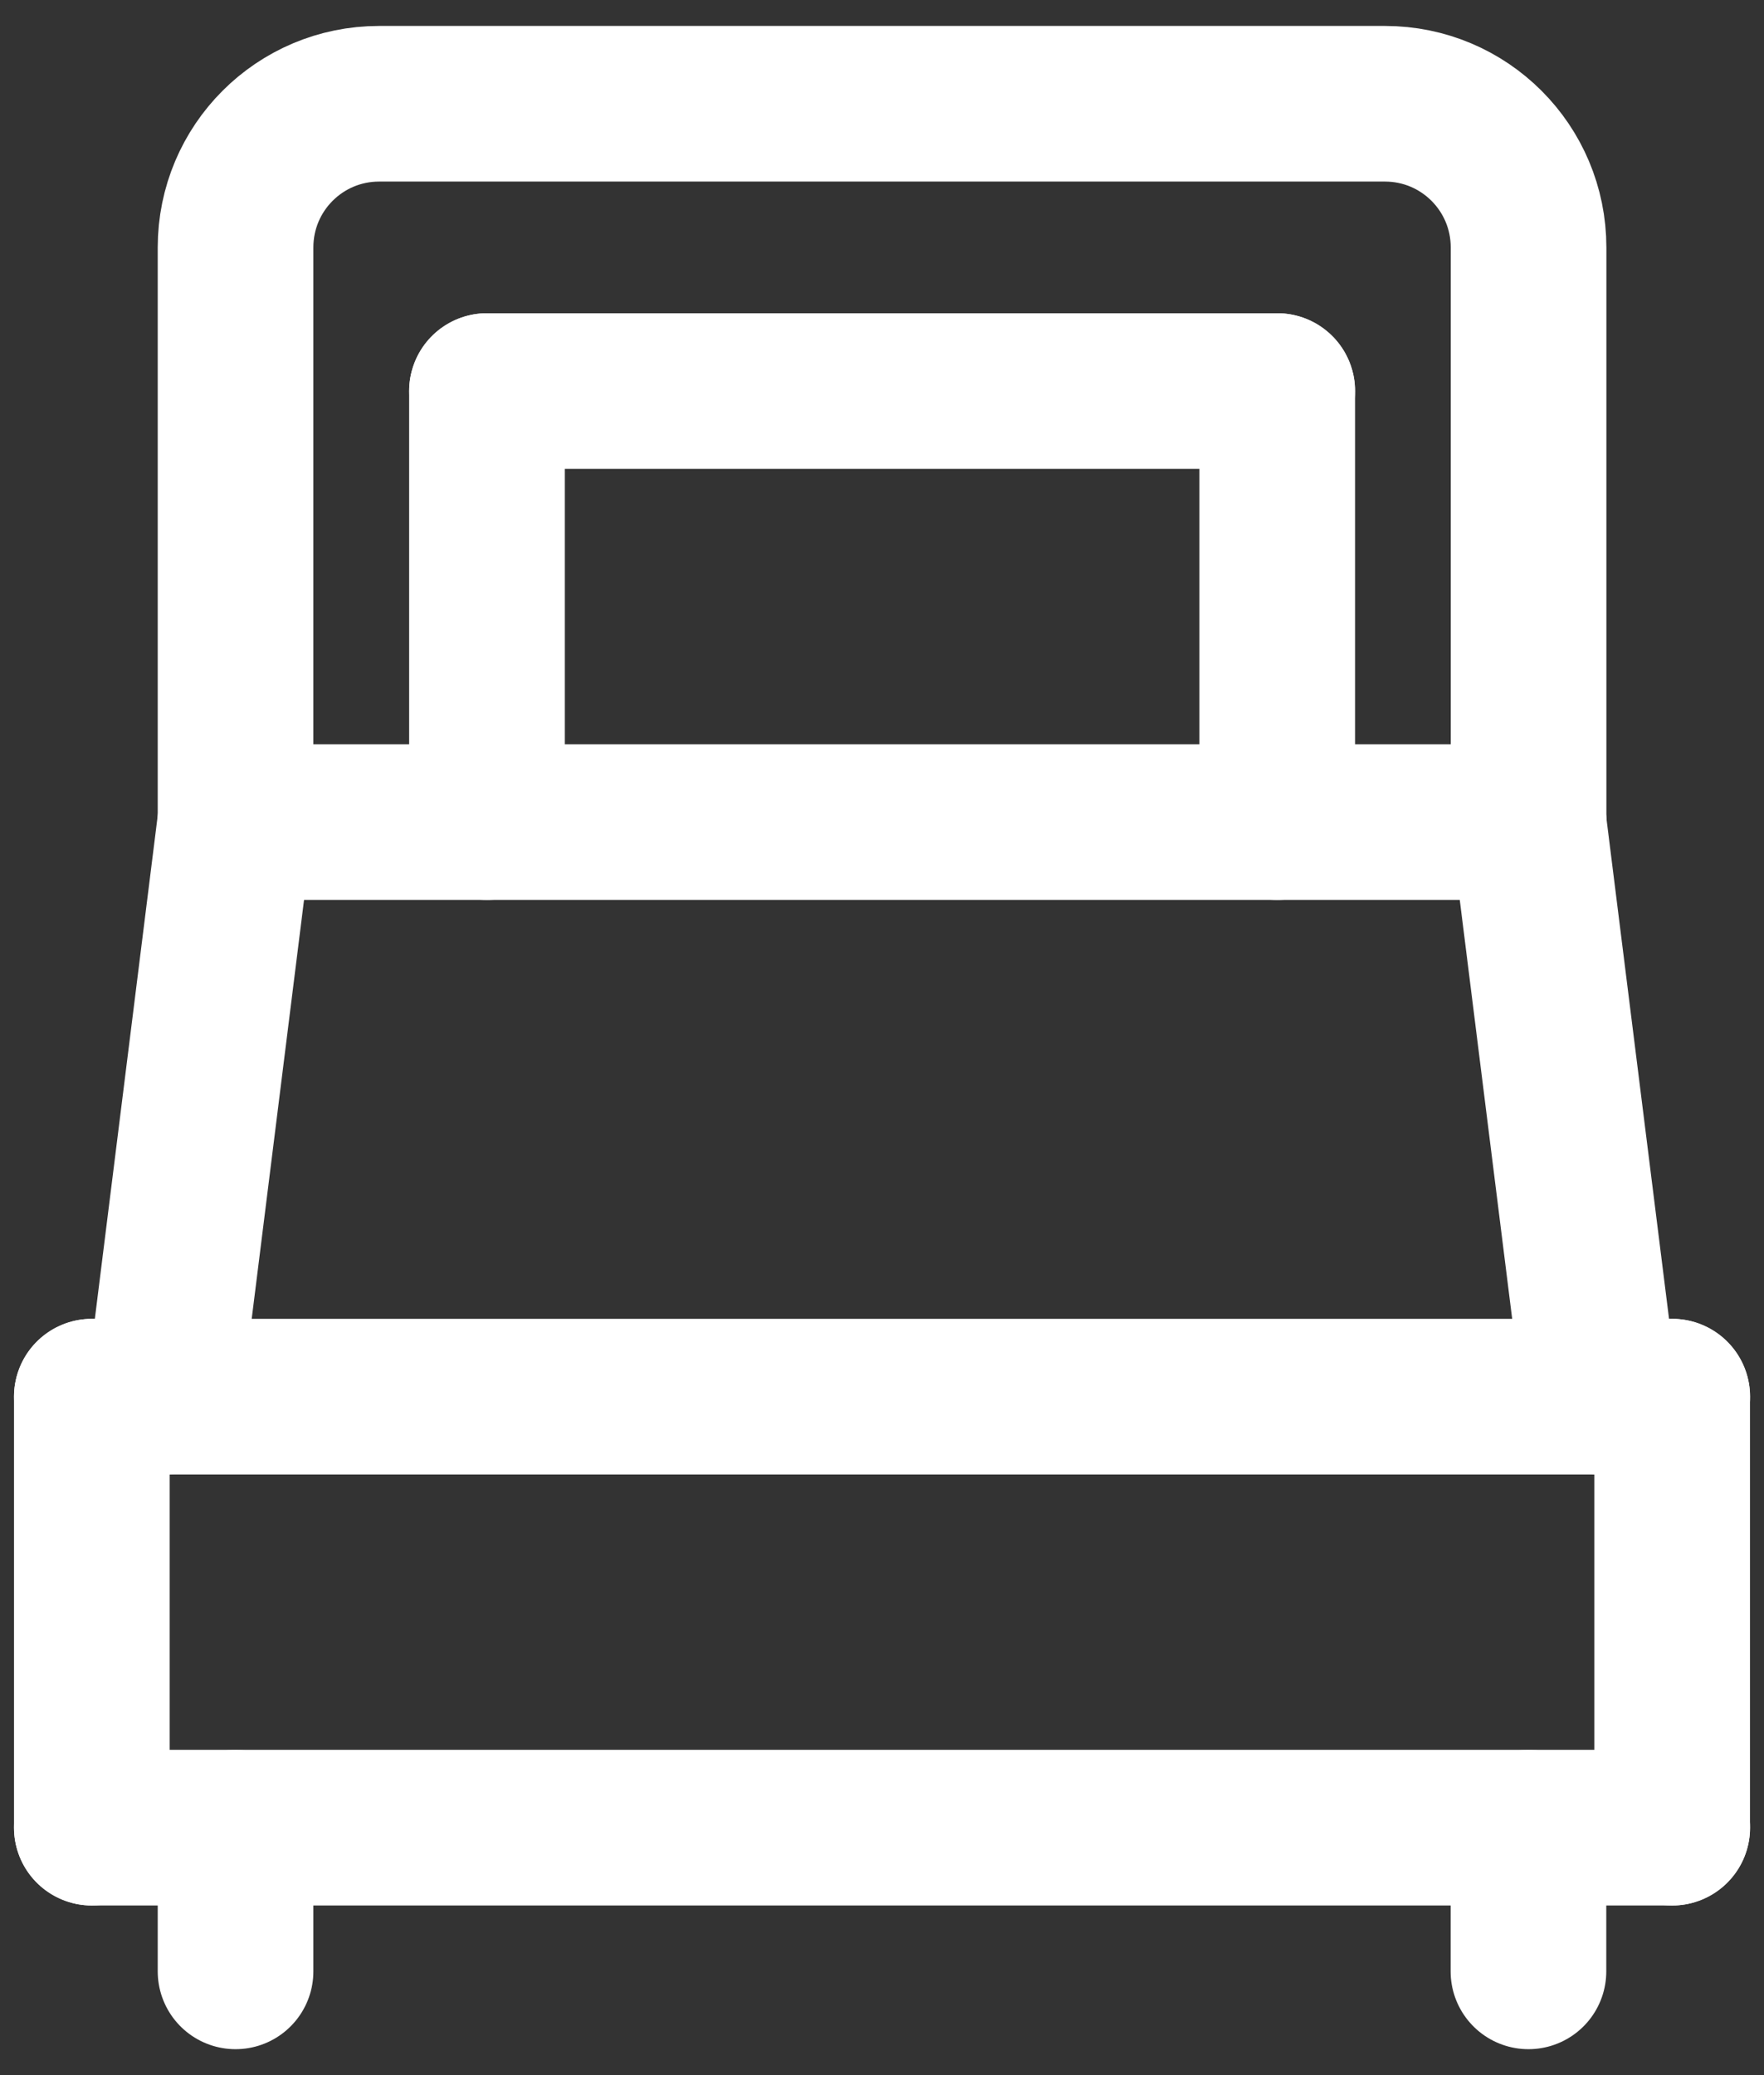 <svg width="17" height="20" viewBox="0 0 17 20" fill="none" xmlns="http://www.w3.org/2000/svg">
<rect x="0" y="0" width="17" height="20" fill="#333333" stroke="none"/>
<path d="M14.731 7.923V2.385C14.731 1.619 14.112 1 13.347 1H3.654C2.889 1 2.27 1.619 2.27 2.385V7.923" stroke="white" stroke-width="1.5" stroke-linecap="round" stroke-linejoin="round"/>
<path d="M0.885 13.461H16.116" stroke="white" stroke-width="1.5" stroke-linecap="round" stroke-linejoin="round"/>
<path d="M0.885 13.461V17.615" stroke="white" stroke-width="1.5" stroke-linecap="round" stroke-linejoin="round"/>
<path d="M16.115 13.461V17.615" stroke="white" stroke-width="1.5" stroke-linecap="round" stroke-linejoin="round"/>
<path d="M0.885 17.615H16.116" stroke="white" stroke-width="1.5" stroke-linecap="round" stroke-linejoin="round"/>
<path d="M2.27 17.615V19" stroke="white" stroke-width="1.5" stroke-linecap="round" stroke-linejoin="round"/>
<path d="M14.73 17.615V19" stroke="white" stroke-width="1.5" stroke-linecap="round" stroke-linejoin="round"/>
<path d="M4.693 7.923V3.769" stroke="white" stroke-width="1.5" stroke-linecap="round" stroke-linejoin="round"/>
<path d="M12.309 7.923V3.769" stroke="white" stroke-width="1.5" stroke-linecap="round" stroke-linejoin="round"/>
<path d="M4.693 3.769H12.309" stroke="white" stroke-width="1.5" stroke-linecap="round" stroke-linejoin="round"/>
<path d="M2.27 7.923H14.731" stroke="white" stroke-width="1.5" stroke-linecap="round" stroke-linejoin="round"/>
<path d="M1.576 13.462L2.268 7.923" stroke="white" stroke-width="1.5" stroke-linecap="round" stroke-linejoin="round"/>
<path d="M15.423 13.462L14.73 7.923" stroke="white" stroke-width="1.5" stroke-linecap="round" stroke-linejoin="round"/>
</svg>
